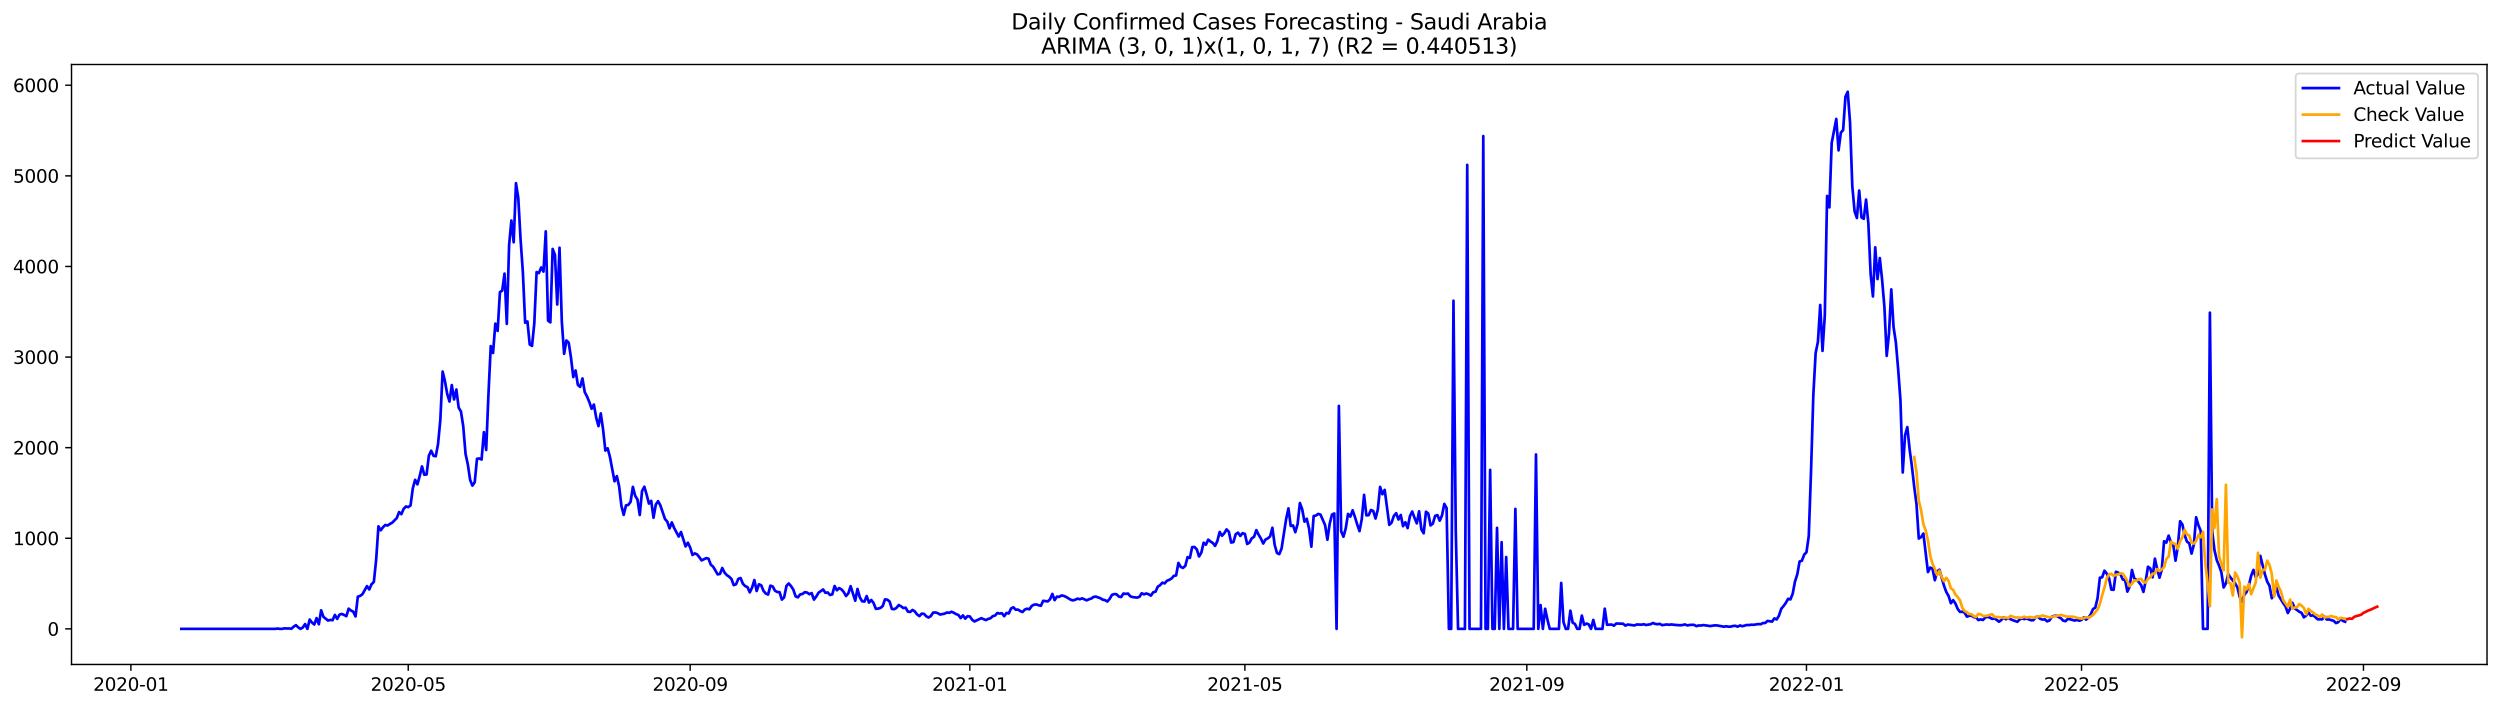 <?xml version="1.0" encoding="utf-8" standalone="no"?>
<!DOCTYPE svg PUBLIC "-//W3C//DTD SVG 1.1//EN"
  "http://www.w3.org/Graphics/SVG/1.1/DTD/svg11.dtd">
<svg xmlns:xlink="http://www.w3.org/1999/xlink" width="1386.05pt" height="392.274pt" viewBox="0 0 1386.05 392.274" xmlns="http://www.w3.org/2000/svg" version="1.1">
 <defs>
  <style type="text/css">*{stroke-linejoin: round; stroke-linecap: butt}</style>
 </defs>
 <g id="figure_1">
  <g id="patch_1">
   <path d="M 0 392.274 
L 1386.05 392.274 
L 1386.05 0 
L 0 0 
z
" style="fill: #ffffff"/>
  </g>
  <g id="axes_1">
   <g id="patch_2">
    <path d="M 39.65 368.396 
L 1378.85 368.396 
L 1378.85 35.755 
L 39.65 35.755 
z
" style="fill: #ffffff"/>
   </g>
   <g id="matplotlib.axis_1">
    <g id="xtick_1">
     <g id="line2d_1">
      <defs>
       <path id="m54221c64d5" d="M 0 0 
L 0 3.5 
" style="stroke: #000000; stroke-width: 0.8"/>
      </defs>
      <g>
       <use xlink:href="#m54221c64d5" x="72.564" y="368.396" style="stroke: #000000; stroke-width: 0.8"/>
      </g>
     </g>
     <g id="text_1">
      <!-- 2020-01 -->
      <g transform="translate(51.673 382.994)scale(0.1 -0.1)">
       <defs>
        <path id="DejaVuSans-32" d="M 1228 531 
L 3431 531 
L 3431 0 
L 469 0 
L 469 531 
Q 828 903 1448 1529 
Q 2069 2156 2228 2338 
Q 2531 2678 2651 2914 
Q 2772 3150 2772 3378 
Q 2772 3750 2511 3984 
Q 2250 4219 1831 4219 
Q 1534 4219 1204 4116 
Q 875 4013 500 3803 
L 500 4441 
Q 881 4594 1212 4672 
Q 1544 4750 1819 4750 
Q 2544 4750 2975 4387 
Q 3406 4025 3406 3419 
Q 3406 3131 3298 2873 
Q 3191 2616 2906 2266 
Q 2828 2175 2409 1742 
Q 1991 1309 1228 531 
z
" transform="scale(0.016)"/>
        <path id="DejaVuSans-30" d="M 2034 4250 
Q 1547 4250 1301 3770 
Q 1056 3291 1056 2328 
Q 1056 1369 1301 889 
Q 1547 409 2034 409 
Q 2525 409 2770 889 
Q 3016 1369 3016 2328 
Q 3016 3291 2770 3770 
Q 2525 4250 2034 4250 
z
M 2034 4750 
Q 2819 4750 3233 4129 
Q 3647 3509 3647 2328 
Q 3647 1150 3233 529 
Q 2819 -91 2034 -91 
Q 1250 -91 836 529 
Q 422 1150 422 2328 
Q 422 3509 836 4129 
Q 1250 4750 2034 4750 
z
" transform="scale(0.016)"/>
        <path id="DejaVuSans-2d" d="M 313 2009 
L 1997 2009 
L 1997 1497 
L 313 1497 
L 313 2009 
z
" transform="scale(0.016)"/>
        <path id="DejaVuSans-31" d="M 794 531 
L 1825 531 
L 1825 4091 
L 703 3866 
L 703 4441 
L 1819 4666 
L 2450 4666 
L 2450 531 
L 3481 531 
L 3481 0 
L 794 0 
L 794 531 
z
" transform="scale(0.016)"/>
       </defs>
       <use xlink:href="#DejaVuSans-32"/>
       <use xlink:href="#DejaVuSans-30" x="63.623"/>
       <use xlink:href="#DejaVuSans-32" x="127.246"/>
       <use xlink:href="#DejaVuSans-30" x="190.869"/>
       <use xlink:href="#DejaVuSans-2d" x="254.492"/>
       <use xlink:href="#DejaVuSans-30" x="290.576"/>
       <use xlink:href="#DejaVuSans-31" x="354.199"/>
      </g>
     </g>
    </g>
    <g id="xtick_2">
     <g id="line2d_2">
      <g>
       <use xlink:href="#m54221c64d5" x="226.335" y="368.396" style="stroke: #000000; stroke-width: 0.8"/>
      </g>
     </g>
     <g id="text_2">
      <!-- 2020-05 -->
      <g transform="translate(205.443 382.994)scale(0.1 -0.1)">
       <defs>
        <path id="DejaVuSans-35" d="M 691 4666 
L 3169 4666 
L 3169 4134 
L 1269 4134 
L 1269 2991 
Q 1406 3038 1543 3061 
Q 1681 3084 1819 3084 
Q 2600 3084 3056 2656 
Q 3513 2228 3513 1497 
Q 3513 744 3044 326 
Q 2575 -91 1722 -91 
Q 1428 -91 1123 -41 
Q 819 9 494 109 
L 494 744 
Q 775 591 1075 516 
Q 1375 441 1709 441 
Q 2250 441 2565 725 
Q 2881 1009 2881 1497 
Q 2881 1984 2565 2268 
Q 2250 2553 1709 2553 
Q 1456 2553 1204 2497 
Q 953 2441 691 2322 
L 691 4666 
z
" transform="scale(0.016)"/>
       </defs>
       <use xlink:href="#DejaVuSans-32"/>
       <use xlink:href="#DejaVuSans-30" x="63.623"/>
       <use xlink:href="#DejaVuSans-32" x="127.246"/>
       <use xlink:href="#DejaVuSans-30" x="190.869"/>
       <use xlink:href="#DejaVuSans-2d" x="254.492"/>
       <use xlink:href="#DejaVuSans-30" x="290.576"/>
       <use xlink:href="#DejaVuSans-35" x="354.199"/>
      </g>
     </g>
    </g>
    <g id="xtick_3">
     <g id="line2d_3">
      <g>
       <use xlink:href="#m54221c64d5" x="382.647" y="368.396" style="stroke: #000000; stroke-width: 0.8"/>
      </g>
     </g>
     <g id="text_3">
      <!-- 2020-09 -->
      <g transform="translate(361.755 382.994)scale(0.1 -0.1)">
       <defs>
        <path id="DejaVuSans-39" d="M 703 97 
L 703 672 
Q 941 559 1184 500 
Q 1428 441 1663 441 
Q 2288 441 2617 861 
Q 2947 1281 2994 2138 
Q 2813 1869 2534 1725 
Q 2256 1581 1919 1581 
Q 1219 1581 811 2004 
Q 403 2428 403 3163 
Q 403 3881 828 4315 
Q 1253 4750 1959 4750 
Q 2769 4750 3195 4129 
Q 3622 3509 3622 2328 
Q 3622 1225 3098 567 
Q 2575 -91 1691 -91 
Q 1453 -91 1209 -44 
Q 966 3 703 97 
z
M 1959 2075 
Q 2384 2075 2632 2365 
Q 2881 2656 2881 3163 
Q 2881 3666 2632 3958 
Q 2384 4250 1959 4250 
Q 1534 4250 1286 3958 
Q 1038 3666 1038 3163 
Q 1038 2656 1286 2365 
Q 1534 2075 1959 2075 
z
" transform="scale(0.016)"/>
       </defs>
       <use xlink:href="#DejaVuSans-32"/>
       <use xlink:href="#DejaVuSans-30" x="63.623"/>
       <use xlink:href="#DejaVuSans-32" x="127.246"/>
       <use xlink:href="#DejaVuSans-30" x="190.869"/>
       <use xlink:href="#DejaVuSans-2d" x="254.492"/>
       <use xlink:href="#DejaVuSans-30" x="290.576"/>
       <use xlink:href="#DejaVuSans-39" x="354.199"/>
      </g>
     </g>
    </g>
    <g id="xtick_4">
     <g id="line2d_4">
      <g>
       <use xlink:href="#m54221c64d5" x="537.688" y="368.396" style="stroke: #000000; stroke-width: 0.8"/>
      </g>
     </g>
     <g id="text_4">
      <!-- 2021-01 -->
      <g transform="translate(516.797 382.994)scale(0.1 -0.1)">
       <use xlink:href="#DejaVuSans-32"/>
       <use xlink:href="#DejaVuSans-30" x="63.623"/>
       <use xlink:href="#DejaVuSans-32" x="127.246"/>
       <use xlink:href="#DejaVuSans-31" x="190.869"/>
       <use xlink:href="#DejaVuSans-2d" x="254.492"/>
       <use xlink:href="#DejaVuSans-30" x="290.576"/>
       <use xlink:href="#DejaVuSans-31" x="354.199"/>
      </g>
     </g>
    </g>
    <g id="xtick_5">
     <g id="line2d_5">
      <g>
       <use xlink:href="#m54221c64d5" x="690.188" y="368.396" style="stroke: #000000; stroke-width: 0.8"/>
      </g>
     </g>
     <g id="text_5">
      <!-- 2021-05 -->
      <g transform="translate(669.296 382.994)scale(0.1 -0.1)">
       <use xlink:href="#DejaVuSans-32"/>
       <use xlink:href="#DejaVuSans-30" x="63.623"/>
       <use xlink:href="#DejaVuSans-32" x="127.246"/>
       <use xlink:href="#DejaVuSans-31" x="190.869"/>
       <use xlink:href="#DejaVuSans-2d" x="254.492"/>
       <use xlink:href="#DejaVuSans-30" x="290.576"/>
       <use xlink:href="#DejaVuSans-35" x="354.199"/>
      </g>
     </g>
    </g>
    <g id="xtick_6">
     <g id="line2d_6">
      <g>
       <use xlink:href="#m54221c64d5" x="846.5" y="368.396" style="stroke: #000000; stroke-width: 0.8"/>
      </g>
     </g>
     <g id="text_6">
      <!-- 2021-09 -->
      <g transform="translate(825.608 382.994)scale(0.1 -0.1)">
       <use xlink:href="#DejaVuSans-32"/>
       <use xlink:href="#DejaVuSans-30" x="63.623"/>
       <use xlink:href="#DejaVuSans-32" x="127.246"/>
       <use xlink:href="#DejaVuSans-31" x="190.869"/>
       <use xlink:href="#DejaVuSans-2d" x="254.492"/>
       <use xlink:href="#DejaVuSans-30" x="290.576"/>
       <use xlink:href="#DejaVuSans-39" x="354.199"/>
      </g>
     </g>
    </g>
    <g id="xtick_7">
     <g id="line2d_7">
      <g>
       <use xlink:href="#m54221c64d5" x="1001.541" y="368.396" style="stroke: #000000; stroke-width: 0.8"/>
      </g>
     </g>
     <g id="text_7">
      <!-- 2022-01 -->
      <g transform="translate(980.649 382.994)scale(0.1 -0.1)">
       <use xlink:href="#DejaVuSans-32"/>
       <use xlink:href="#DejaVuSans-30" x="63.623"/>
       <use xlink:href="#DejaVuSans-32" x="127.246"/>
       <use xlink:href="#DejaVuSans-32" x="190.869"/>
       <use xlink:href="#DejaVuSans-2d" x="254.492"/>
       <use xlink:href="#DejaVuSans-30" x="290.576"/>
       <use xlink:href="#DejaVuSans-31" x="354.199"/>
      </g>
     </g>
    </g>
    <g id="xtick_8">
     <g id="line2d_8">
      <g>
       <use xlink:href="#m54221c64d5" x="1154.04" y="368.396" style="stroke: #000000; stroke-width: 0.8"/>
      </g>
     </g>
     <g id="text_8">
      <!-- 2022-05 -->
      <g transform="translate(1133.149 382.994)scale(0.1 -0.1)">
       <use xlink:href="#DejaVuSans-32"/>
       <use xlink:href="#DejaVuSans-30" x="63.623"/>
       <use xlink:href="#DejaVuSans-32" x="127.246"/>
       <use xlink:href="#DejaVuSans-32" x="190.869"/>
       <use xlink:href="#DejaVuSans-2d" x="254.492"/>
       <use xlink:href="#DejaVuSans-30" x="290.576"/>
       <use xlink:href="#DejaVuSans-35" x="354.199"/>
      </g>
     </g>
    </g>
    <g id="xtick_9">
     <g id="line2d_9">
      <g>
       <use xlink:href="#m54221c64d5" x="1310.352" y="368.396" style="stroke: #000000; stroke-width: 0.8"/>
      </g>
     </g>
     <g id="text_9">
      <!-- 2022-09 -->
      <g transform="translate(1289.461 382.994)scale(0.1 -0.1)">
       <use xlink:href="#DejaVuSans-32"/>
       <use xlink:href="#DejaVuSans-30" x="63.623"/>
       <use xlink:href="#DejaVuSans-32" x="127.246"/>
       <use xlink:href="#DejaVuSans-32" x="190.869"/>
       <use xlink:href="#DejaVuSans-2d" x="254.492"/>
       <use xlink:href="#DejaVuSans-30" x="290.576"/>
       <use xlink:href="#DejaVuSans-39" x="354.199"/>
      </g>
     </g>
    </g>
   </g>
   <g id="matplotlib.axis_2">
    <g id="ytick_1">
     <g id="line2d_10">
      <defs>
       <path id="ma82cd1d031" d="M 0 0 
L -3.5 0 
" style="stroke: #000000; stroke-width: 0.8"/>
      </defs>
      <g>
       <use xlink:href="#ma82cd1d031" x="39.65" y="348.664" style="stroke: #000000; stroke-width: 0.8"/>
      </g>
     </g>
     <g id="text_10">
      <!-- 0 -->
      <g transform="translate(26.288 352.463)scale(0.1 -0.1)">
       <use xlink:href="#DejaVuSans-30"/>
      </g>
     </g>
    </g>
    <g id="ytick_2">
     <g id="line2d_11">
      <g>
       <use xlink:href="#ma82cd1d031" x="39.65" y="298.43" style="stroke: #000000; stroke-width: 0.8"/>
      </g>
     </g>
     <g id="text_11">
      <!-- 1000 -->
      <g transform="translate(7.2 302.229)scale(0.1 -0.1)">
       <use xlink:href="#DejaVuSans-31"/>
       <use xlink:href="#DejaVuSans-30" x="63.623"/>
       <use xlink:href="#DejaVuSans-30" x="127.246"/>
       <use xlink:href="#DejaVuSans-30" x="190.869"/>
      </g>
     </g>
    </g>
    <g id="ytick_3">
     <g id="line2d_12">
      <g>
       <use xlink:href="#ma82cd1d031" x="39.65" y="248.196" style="stroke: #000000; stroke-width: 0.8"/>
      </g>
     </g>
     <g id="text_12">
      <!-- 2000 -->
      <g transform="translate(7.2 251.995)scale(0.1 -0.1)">
       <use xlink:href="#DejaVuSans-32"/>
       <use xlink:href="#DejaVuSans-30" x="63.623"/>
       <use xlink:href="#DejaVuSans-30" x="127.246"/>
       <use xlink:href="#DejaVuSans-30" x="190.869"/>
      </g>
     </g>
    </g>
    <g id="ytick_4">
     <g id="line2d_13">
      <g>
       <use xlink:href="#ma82cd1d031" x="39.65" y="197.961" style="stroke: #000000; stroke-width: 0.8"/>
      </g>
     </g>
     <g id="text_13">
      <!-- 3000 -->
      <g transform="translate(7.2 201.761)scale(0.1 -0.1)">
       <defs>
        <path id="DejaVuSans-33" d="M 2597 2516 
Q 3050 2419 3304 2112 
Q 3559 1806 3559 1356 
Q 3559 666 3084 287 
Q 2609 -91 1734 -91 
Q 1441 -91 1130 -33 
Q 819 25 488 141 
L 488 750 
Q 750 597 1062 519 
Q 1375 441 1716 441 
Q 2309 441 2620 675 
Q 2931 909 2931 1356 
Q 2931 1769 2642 2001 
Q 2353 2234 1838 2234 
L 1294 2234 
L 1294 2753 
L 1863 2753 
Q 2328 2753 2575 2939 
Q 2822 3125 2822 3475 
Q 2822 3834 2567 4026 
Q 2313 4219 1838 4219 
Q 1578 4219 1281 4162 
Q 984 4106 628 3988 
L 628 4550 
Q 988 4650 1302 4700 
Q 1616 4750 1894 4750 
Q 2613 4750 3031 4423 
Q 3450 4097 3450 3541 
Q 3450 3153 3228 2886 
Q 3006 2619 2597 2516 
z
" transform="scale(0.016)"/>
       </defs>
       <use xlink:href="#DejaVuSans-33"/>
       <use xlink:href="#DejaVuSans-30" x="63.623"/>
       <use xlink:href="#DejaVuSans-30" x="127.246"/>
       <use xlink:href="#DejaVuSans-30" x="190.869"/>
      </g>
     </g>
    </g>
    <g id="ytick_5">
     <g id="line2d_14">
      <g>
       <use xlink:href="#ma82cd1d031" x="39.65" y="147.727" style="stroke: #000000; stroke-width: 0.8"/>
      </g>
     </g>
     <g id="text_14">
      <!-- 4000 -->
      <g transform="translate(7.2 151.526)scale(0.1 -0.1)">
       <defs>
        <path id="DejaVuSans-34" d="M 2419 4116 
L 825 1625 
L 2419 1625 
L 2419 4116 
z
M 2253 4666 
L 3047 4666 
L 3047 1625 
L 3713 1625 
L 3713 1100 
L 3047 1100 
L 3047 0 
L 2419 0 
L 2419 1100 
L 313 1100 
L 313 1709 
L 2253 4666 
z
" transform="scale(0.016)"/>
       </defs>
       <use xlink:href="#DejaVuSans-34"/>
       <use xlink:href="#DejaVuSans-30" x="63.623"/>
       <use xlink:href="#DejaVuSans-30" x="127.246"/>
       <use xlink:href="#DejaVuSans-30" x="190.869"/>
      </g>
     </g>
    </g>
    <g id="ytick_6">
     <g id="line2d_15">
      <g>
       <use xlink:href="#ma82cd1d031" x="39.65" y="97.493" style="stroke: #000000; stroke-width: 0.8"/>
      </g>
     </g>
     <g id="text_15">
      <!-- 5000 -->
      <g transform="translate(7.2 101.292)scale(0.1 -0.1)">
       <use xlink:href="#DejaVuSans-35"/>
       <use xlink:href="#DejaVuSans-30" x="63.623"/>
       <use xlink:href="#DejaVuSans-30" x="127.246"/>
       <use xlink:href="#DejaVuSans-30" x="190.869"/>
      </g>
     </g>
    </g>
    <g id="ytick_7">
     <g id="line2d_16">
      <g>
       <use xlink:href="#ma82cd1d031" x="39.65" y="47.259" style="stroke: #000000; stroke-width: 0.8"/>
      </g>
     </g>
     <g id="text_16">
      <!-- 6000 -->
      <g transform="translate(7.2 51.058)scale(0.1 -0.1)">
       <defs>
        <path id="DejaVuSans-36" d="M 2113 2584 
Q 1688 2584 1439 2293 
Q 1191 2003 1191 1497 
Q 1191 994 1439 701 
Q 1688 409 2113 409 
Q 2538 409 2786 701 
Q 3034 994 3034 1497 
Q 3034 2003 2786 2293 
Q 2538 2584 2113 2584 
z
M 3366 4563 
L 3366 3988 
Q 3128 4100 2886 4159 
Q 2644 4219 2406 4219 
Q 1781 4219 1451 3797 
Q 1122 3375 1075 2522 
Q 1259 2794 1537 2939 
Q 1816 3084 2150 3084 
Q 2853 3084 3261 2657 
Q 3669 2231 3669 1497 
Q 3669 778 3244 343 
Q 2819 -91 2113 -91 
Q 1303 -91 875 529 
Q 447 1150 447 2328 
Q 447 3434 972 4092 
Q 1497 4750 2381 4750 
Q 2619 4750 2861 4703 
Q 3103 4656 3366 4563 
z
" transform="scale(0.016)"/>
       </defs>
       <use xlink:href="#DejaVuSans-36"/>
       <use xlink:href="#DejaVuSans-30" x="63.623"/>
       <use xlink:href="#DejaVuSans-30" x="127.246"/>
       <use xlink:href="#DejaVuSans-30" x="190.869"/>
      </g>
     </g>
    </g>
   </g>
   <g id="line2d_17">
    <path d="M 100.523 348.664 
L 152.627 348.664 
L 153.898 348.463 
L 155.168 348.664 
L 156.439 348.664 
L 157.71 348.363 
L 158.981 348.463 
L 160.252 348.413 
L 161.523 348.614 
L 162.793 347.459 
L 164.064 346.605 
L 165.335 347.81 
L 166.606 348.664 
L 167.877 347.911 
L 169.148 346.002 
L 170.418 348.664 
L 171.689 343.49 
L 172.96 345.148 
L 174.231 346.253 
L 175.502 342.686 
L 176.772 346.102 
L 178.043 338.366 
L 179.314 341.983 
L 181.856 344.043 
L 183.127 343.691 
L 184.397 343.842 
L 185.668 340.928 
L 186.939 343.138 
L 188.21 340.777 
L 189.481 340.376 
L 190.752 340.928 
L 192.022 341.631 
L 193.293 337.462 
L 194.564 338.467 
L 195.835 339.12 
L 197.106 341.782 
L 198.377 330.831 
L 199.647 330.379 
L 200.918 329.475 
L 203.46 324.954 
L 204.731 326.812 
L 206.002 323.899 
L 207.272 322.643 
L 208.543 310.386 
L 209.814 291.799 
L 211.085 294.009 
L 212.356 292.301 
L 213.627 291.046 
L 214.897 291.347 
L 216.168 290.493 
L 217.439 289.79 
L 219.981 287.228 
L 221.252 283.912 
L 222.522 285.068 
L 223.793 282.104 
L 225.064 280.798 
L 226.335 281.149 
L 227.606 280.245 
L 228.876 270.701 
L 230.147 266.029 
L 231.418 268.541 
L 232.689 263.919 
L 233.96 258.594 
L 235.231 263.216 
L 236.501 263.065 
L 237.772 252.616 
L 239.043 249.904 
L 240.314 252.667 
L 241.585 252.968 
L 242.856 246.237 
L 244.126 232.774 
L 245.397 205.999 
L 246.668 211.223 
L 247.939 218.407 
L 249.21 222.626 
L 250.481 213.484 
L 251.751 221.471 
L 253.022 215.945 
L 254.293 225.992 
L 255.564 228.152 
L 256.835 236.391 
L 258.106 251.662 
L 259.376 257.489 
L 260.647 266.079 
L 261.918 269.244 
L 263.189 267.385 
L 264.46 254.375 
L 265.731 254.174 
L 267.001 254.776 
L 268.272 239.606 
L 269.543 249.452 
L 270.814 218.507 
L 272.085 191.883 
L 273.356 195.701 
L 274.626 179.425 
L 275.897 183.494 
L 277.168 161.943 
L 278.439 161.14 
L 279.71 151.696 
L 280.98 179.576 
L 282.251 136.023 
L 283.522 122.258 
L 284.793 134.315 
L 286.064 101.562 
L 287.335 109.7 
L 288.605 132.607 
L 289.876 150.691 
L 291.147 178.923 
L 292.418 178.219 
L 293.689 190.979 
L 294.96 191.783 
L 296.23 179.274 
L 297.501 150.842 
L 298.772 151.394 
L 300.043 148.28 
L 301.314 150.591 
L 302.585 128.287 
L 303.855 177.767 
L 305.126 178.722 
L 306.397 138.032 
L 307.668 141.297 
L 308.939 168.826 
L 310.21 137.329 
L 311.48 178.27 
L 312.751 196.153 
L 314.022 188.769 
L 315.293 189.974 
L 316.564 198.263 
L 317.835 209.063 
L 319.105 205.396 
L 320.376 213.434 
L 321.647 214.489 
L 322.918 209.817 
L 324.189 217.402 
L 325.46 219.813 
L 326.73 222.878 
L 328.001 226.645 
L 329.272 224.284 
L 330.543 231.568 
L 331.814 236.24 
L 333.085 229.207 
L 334.355 238.099 
L 335.626 249.803 
L 336.897 248.547 
L 338.168 253.37 
L 340.709 266.833 
L 341.98 263.969 
L 343.251 269.646 
L 344.522 280.496 
L 345.793 285.47 
L 347.064 280.195 
L 348.334 279.944 
L 349.605 278.236 
L 350.876 269.947 
L 352.147 274.87 
L 353.418 276.93 
L 354.689 285.52 
L 355.959 272.258 
L 357.23 269.847 
L 358.501 274.217 
L 359.772 279.19 
L 361.043 277.683 
L 362.314 287.027 
L 363.584 279.743 
L 364.855 277.884 
L 366.126 280.195 
L 368.668 287.73 
L 369.939 289.187 
L 371.209 292.954 
L 372.48 289.639 
L 373.751 292.703 
L 376.293 297.476 
L 377.564 294.964 
L 380.105 302.951 
L 381.376 300.891 
L 382.647 303.554 
L 383.918 307.673 
L 385.189 306.819 
L 386.459 307.372 
L 387.73 308.929 
L 389.001 310.687 
L 391.543 309.431 
L 392.813 309.733 
L 394.084 313.098 
L 395.355 314.153 
L 397.897 318.473 
L 399.168 318.172 
L 400.438 314.907 
L 401.709 317.469 
L 402.98 318.875 
L 404.251 319.729 
L 405.522 320.985 
L 406.793 324.401 
L 408.063 323.949 
L 409.334 320.935 
L 410.605 320.483 
L 411.876 323.648 
L 413.147 324.954 
L 414.418 325.506 
L 415.688 328.42 
L 416.959 325.808 
L 418.23 321.588 
L 419.501 327.666 
L 420.772 323.949 
L 422.043 324.502 
L 423.313 327.616 
L 424.584 329.073 
L 425.855 329.625 
L 427.126 324.702 
L 428.397 325.155 
L 429.668 327.516 
L 430.938 328.219 
L 432.209 328.319 
L 433.48 332.439 
L 434.751 331.183 
L 436.022 324.853 
L 437.293 323.497 
L 438.563 324.954 
L 439.834 326.913 
L 441.105 330.63 
L 442.376 331.183 
L 443.647 329.525 
L 444.917 329.324 
L 446.188 328.319 
L 447.459 328.52 
L 448.73 329.425 
L 450.001 328.822 
L 451.272 332.439 
L 452.542 330.731 
L 453.813 328.621 
L 456.355 326.812 
L 457.626 328.671 
L 458.897 328.47 
L 460.167 329.877 
L 461.438 329.525 
L 462.709 324.903 
L 463.98 327.264 
L 465.251 326.059 
L 466.522 326.762 
L 467.792 328.219 
L 469.063 330.429 
L 470.334 328.972 
L 471.605 325.004 
L 474.147 333.041 
L 475.417 326.511 
L 476.688 331.132 
L 477.959 333.343 
L 479.23 333.544 
L 480.501 330.479 
L 481.772 334.096 
L 483.042 332.64 
L 484.313 334.297 
L 485.584 337.562 
L 486.855 337.412 
L 488.126 337.06 
L 489.397 336.005 
L 490.667 332.288 
L 491.938 332.489 
L 493.209 333.493 
L 494.48 337.613 
L 495.751 337.763 
L 497.021 337.01 
L 498.292 335.453 
L 499.563 336.156 
L 500.834 337.11 
L 502.105 336.909 
L 503.376 339.12 
L 504.646 339.27 
L 505.917 338.165 
L 507.188 338.969 
L 508.459 340.677 
L 509.73 341.581 
L 511.001 340.225 
L 512.271 340.325 
L 513.542 341.682 
L 514.813 342.385 
L 516.084 341.531 
L 517.355 339.622 
L 518.626 339.572 
L 519.896 339.923 
L 521.167 340.727 
L 523.709 340.225 
L 524.98 339.572 
L 526.251 339.773 
L 527.521 339.17 
L 528.792 339.723 
L 530.063 340.476 
L 531.334 340.928 
L 532.605 342.686 
L 533.876 341.179 
L 535.146 342.988 
L 536.417 341.631 
L 537.688 341.782 
L 538.959 343.591 
L 540.23 344.545 
L 544.042 342.737 
L 546.584 343.792 
L 547.855 343.138 
L 549.125 342.787 
L 550.396 341.631 
L 551.667 341.28 
L 552.938 339.873 
L 554.209 340.175 
L 555.48 339.974 
L 556.75 341.631 
L 558.021 339.823 
L 559.292 340.124 
L 560.563 337.311 
L 561.834 336.708 
L 563.105 338.015 
L 564.375 337.964 
L 565.646 338.768 
L 566.917 339.321 
L 568.188 337.964 
L 569.459 337.462 
L 570.73 337.814 
L 572 335.955 
L 573.271 335.252 
L 574.542 335.101 
L 575.813 335.553 
L 577.084 335.855 
L 578.355 333.092 
L 580.896 333.443 
L 582.167 332.238 
L 583.438 329.274 
L 584.709 332.74 
L 585.98 330.781 
L 587.25 330.932 
L 588.521 330.128 
L 589.792 330.379 
L 591.063 330.932 
L 593.605 332.489 
L 594.875 332.891 
L 596.146 332.489 
L 597.417 331.886 
L 598.688 332.238 
L 599.959 331.735 
L 602.5 332.84 
L 603.771 332.238 
L 605.042 331.836 
L 606.313 330.932 
L 607.584 330.781 
L 610.125 331.685 
L 611.396 332.489 
L 612.667 332.74 
L 613.938 333.493 
L 615.209 332.037 
L 616.479 329.826 
L 617.75 329.374 
L 619.021 329.475 
L 620.292 330.731 
L 621.563 331.032 
L 622.834 329.073 
L 624.104 329.274 
L 625.375 329.073 
L 626.646 330.58 
L 627.917 331.032 
L 630.459 331.333 
L 631.729 330.881 
L 633 328.922 
L 634.271 329.525 
L 635.542 329.023 
L 636.813 329.475 
L 638.084 330.228 
L 639.354 328.37 
L 640.625 328.068 
L 641.896 325.255 
L 643.167 324.451 
L 644.438 323.045 
L 645.709 323.447 
L 646.979 321.99 
L 648.25 321.488 
L 649.521 320.734 
L 650.792 319.277 
L 652.063 319.026 
L 653.334 312.094 
L 654.604 314.304 
L 655.875 314.857 
L 657.146 313.751 
L 658.417 308.879 
L 659.688 309.331 
L 660.958 303.353 
L 662.229 303.252 
L 663.5 304.559 
L 664.771 308.527 
L 666.042 306.367 
L 667.313 300.891 
L 668.583 301.997 
L 669.854 299.183 
L 671.125 300.238 
L 672.396 301.042 
L 673.667 302.65 
L 674.938 299.937 
L 676.208 294.914 
L 677.479 297.023 
L 678.75 295.667 
L 680.021 293.507 
L 681.292 294.813 
L 682.563 300.791 
L 683.833 300.54 
L 685.104 296.169 
L 686.375 295.315 
L 687.646 297.124 
L 688.917 295.617 
L 690.188 296.019 
L 691.458 301.595 
L 692.729 300.791 
L 694 298.48 
L 695.271 297.626 
L 696.542 293.909 
L 697.813 296.471 
L 699.083 298.581 
L 700.354 301.344 
L 701.625 299.133 
L 702.896 298.48 
L 704.167 297.425 
L 705.438 292.603 
L 706.708 302.097 
L 707.979 306.618 
L 709.25 307.221 
L 710.521 304.157 
L 713.062 287.78 
L 714.333 281.853 
L 715.604 291.598 
L 716.875 291.297 
L 718.146 295.064 
L 719.417 290.543 
L 720.687 278.889 
L 721.958 282.355 
L 723.229 289.237 
L 724.5 287.63 
L 725.771 293.105 
L 727.042 303.102 
L 728.312 286.123 
L 729.583 285.821 
L 730.854 284.917 
L 732.125 285.319 
L 734.667 291.196 
L 735.937 299.234 
L 737.208 290.342 
L 738.479 285.319 
L 739.75 284.666 
L 741.021 348.664 
L 742.292 225.038 
L 743.562 294.562 
L 744.833 297.576 
L 746.104 292.954 
L 747.375 284.917 
L 748.646 286.424 
L 749.917 282.908 
L 751.187 286.575 
L 752.458 290.744 
L 753.729 294.461 
L 755 287.78 
L 756.271 274.368 
L 757.542 285.721 
L 758.812 285.62 
L 760.083 282.757 
L 761.354 283.309 
L 762.625 287.479 
L 763.896 282.455 
L 765.166 269.947 
L 766.437 274.016 
L 767.708 271.605 
L 770.25 290.995 
L 771.521 289.739 
L 772.791 286.022 
L 774.062 284.515 
L 775.333 288.031 
L 776.604 285.52 
L 777.875 291.749 
L 779.146 289.539 
L 780.416 292.804 
L 781.687 286.173 
L 782.958 283.611 
L 784.229 287.077 
L 785.5 290.141 
L 786.771 283.46 
L 788.041 293.507 
L 789.312 295.667 
L 790.583 283.711 
L 791.854 284.716 
L 793.125 291.297 
L 794.396 290.292 
L 795.666 286.022 
L 796.937 285.57 
L 798.208 288.685 
L 799.479 285.771 
L 800.75 279.391 
L 802.021 281.652 
L 803.291 348.664 
L 804.562 348.664 
L 805.833 166.716 
L 807.104 294.21 
L 808.375 348.664 
L 812.187 348.664 
L 813.458 91.415 
L 814.729 348.664 
L 821.083 348.664 
L 822.354 75.44 
L 823.625 348.664 
L 824.895 348.664 
L 826.166 260.503 
L 827.437 348.664 
L 828.708 348.664 
L 829.979 292.653 
L 831.25 348.664 
L 832.52 300.59 
L 833.791 348.664 
L 835.062 308.828 
L 836.333 348.664 
L 838.875 348.664 
L 840.145 282.154 
L 841.416 348.664 
L 850.312 348.664 
L 851.583 251.963 
L 852.854 348.664 
L 854.125 335.503 
L 855.395 348.664 
L 856.666 337.512 
L 857.937 343.54 
L 859.208 348.664 
L 864.291 348.664 
L 865.562 323.195 
L 866.833 344.897 
L 868.104 348.664 
L 869.375 348.664 
L 870.645 338.567 
L 871.916 345.198 
L 873.187 345.952 
L 874.458 348.664 
L 875.729 348.664 
L 876.999 341.28 
L 878.27 346.454 
L 879.541 345.7 
L 880.812 346.153 
L 882.083 348.664 
L 883.354 343.691 
L 884.624 348.664 
L 888.437 348.664 
L 889.708 337.462 
L 890.979 346.404 
L 893.52 346.253 
L 894.791 346.906 
L 896.062 345.7 
L 899.874 345.801 
L 901.145 346.856 
L 902.416 346.253 
L 906.229 346.755 
L 907.499 346.203 
L 910.041 346.353 
L 911.312 346.102 
L 912.583 346.504 
L 915.124 346.102 
L 916.395 345.399 
L 917.666 345.901 
L 918.937 346.102 
L 920.208 345.851 
L 921.479 346.605 
L 924.02 346.203 
L 925.291 346.404 
L 926.562 346.203 
L 929.103 346.504 
L 931.645 346.655 
L 932.916 346.504 
L 934.187 346.203 
L 935.458 346.755 
L 936.728 346.504 
L 937.999 346.404 
L 939.27 346.454 
L 940.541 347.157 
L 941.812 346.755 
L 943.083 346.806 
L 944.353 346.554 
L 948.166 347.107 
L 950.708 346.705 
L 951.978 346.755 
L 955.791 347.459 
L 957.062 347.207 
L 958.333 347.459 
L 959.603 347.408 
L 960.874 347.057 
L 962.145 346.956 
L 963.416 347.459 
L 964.687 346.755 
L 965.958 347.207 
L 968.499 346.504 
L 969.77 346.554 
L 971.041 346.353 
L 972.312 346.404 
L 974.853 346.002 
L 976.124 346.102 
L 977.395 345.449 
L 978.666 345.399 
L 979.937 344.244 
L 982.478 344.646 
L 983.749 342.837 
L 985.02 343.44 
L 986.291 341.33 
L 987.562 337.512 
L 988.832 336.005 
L 990.103 334.247 
L 991.374 331.986 
L 992.645 332.338 
L 993.916 329.123 
L 995.187 322.341 
L 996.457 318.423 
L 997.728 311.29 
L 998.999 310.888 
L 1000.27 307.522 
L 1001.541 306.166 
L 1002.812 297.224 
L 1004.082 260.955 
L 1005.353 218.809 
L 1006.624 195.701 
L 1007.895 189.522 
L 1009.166 169.077 
L 1010.437 194.546 
L 1011.707 174.854 
L 1012.978 108.645 
L 1014.249 114.974 
L 1015.52 79.308 
L 1018.062 65.946 
L 1019.332 83.377 
L 1020.603 73.531 
L 1021.874 72.125 
L 1023.145 53.638 
L 1024.416 50.876 
L 1025.687 67.804 
L 1026.957 103.32 
L 1028.228 117.185 
L 1029.499 120.852 
L 1030.77 105.631 
L 1032.041 120.55 
L 1033.311 121.304 
L 1034.582 110.654 
L 1035.853 123.916 
L 1037.124 152.098 
L 1038.395 164.355 
L 1039.666 137.128 
L 1040.936 154.71 
L 1042.207 143.106 
L 1043.478 155.162 
L 1044.749 170.081 
L 1046.02 197.308 
L 1047.291 184.901 
L 1048.561 160.436 
L 1049.832 181.384 
L 1051.103 189.823 
L 1052.374 204.693 
L 1053.645 221.923 
L 1054.916 261.96 
L 1056.186 241.364 
L 1057.457 236.793 
L 1058.728 249.1 
L 1059.999 258.594 
L 1061.27 269.847 
L 1062.541 279.542 
L 1063.811 298.581 
L 1065.082 297.777 
L 1066.353 295.818 
L 1068.895 317.167 
L 1070.166 314.656 
L 1071.436 315.309 
L 1072.707 321.688 
L 1073.978 316.916 
L 1075.249 315.861 
L 1077.791 324.753 
L 1079.061 328.219 
L 1080.332 330.429 
L 1081.603 334.448 
L 1082.874 332.74 
L 1084.145 334.649 
L 1085.415 337.663 
L 1086.686 339.27 
L 1087.957 339.12 
L 1089.228 339.723 
L 1090.499 341.883 
L 1091.77 341.38 
L 1093.04 341.33 
L 1094.311 342.184 
L 1095.582 342.284 
L 1096.853 343.792 
L 1098.124 343.39 
L 1099.395 343.741 
L 1100.665 342.335 
L 1101.936 341.983 
L 1103.207 342.385 
L 1104.478 343.138 
L 1105.749 342.887 
L 1107.02 343.691 
L 1108.29 344.696 
L 1109.561 343.741 
L 1110.832 342.284 
L 1112.103 343.339 
L 1113.374 342.737 
L 1115.915 343.842 
L 1118.457 344.746 
L 1119.728 343.44 
L 1120.999 342.837 
L 1122.27 343.239 
L 1123.54 342.938 
L 1126.082 343.892 
L 1127.353 343.842 
L 1128.624 342.134 
L 1129.895 341.883 
L 1131.165 343.138 
L 1132.436 343.49 
L 1133.707 343.39 
L 1134.978 344.495 
L 1136.249 343.992 
L 1137.52 341.983 
L 1138.79 341.481 
L 1140.061 341.33 
L 1141.332 342.134 
L 1142.603 342.787 
L 1143.874 344.093 
L 1145.144 344.394 
L 1146.415 343.189 
L 1147.686 343.339 
L 1150.228 344.043 
L 1151.499 343.691 
L 1152.769 344.143 
L 1154.04 343.691 
L 1155.311 342.234 
L 1156.582 343.54 
L 1157.853 342.435 
L 1159.124 340.677 
L 1160.394 337.663 
L 1161.665 336.909 
L 1162.936 331.635 
L 1164.207 320.282 
L 1165.478 320.081 
L 1166.749 316.414 
L 1168.019 317.971 
L 1169.29 320.583 
L 1170.561 326.863 
L 1171.832 327.013 
L 1173.103 317.017 
L 1174.374 317.469 
L 1175.644 318.423 
L 1176.915 321.287 
L 1178.186 321.538 
L 1179.457 328.018 
L 1180.728 325.205 
L 1181.999 316.012 
L 1183.269 320.684 
L 1184.54 321.538 
L 1185.811 322.743 
L 1187.082 324.401 
L 1188.353 328.169 
L 1189.624 322.04 
L 1190.894 314.204 
L 1192.165 315.158 
L 1193.436 320.081 
L 1194.707 309.733 
L 1195.978 315.409 
L 1197.248 320.282 
L 1198.519 315.912 
L 1199.79 300.088 
L 1201.061 300.841 
L 1202.332 296.973 
L 1203.603 300.691 
L 1204.873 301.846 
L 1206.144 310.838 
L 1207.415 303.202 
L 1208.686 288.986 
L 1209.957 290.794 
L 1211.228 296.772 
L 1212.498 300.289 
L 1213.769 301.193 
L 1215.04 306.92 
L 1216.311 301.946 
L 1217.582 286.776 
L 1218.853 291.246 
L 1220.123 294.311 
L 1221.394 348.664 
L 1223.936 348.664 
L 1225.207 173.347 
L 1226.478 294.612 
L 1227.748 305.011 
L 1229.019 310.536 
L 1230.29 313.601 
L 1231.561 317.268 
L 1232.832 325.707 
L 1234.103 323.396 
L 1235.373 318.373 
L 1236.644 320.232 
L 1239.186 323.396 
L 1240.457 325.657 
L 1241.728 330.932 
L 1242.998 333.644 
L 1244.269 329.826 
L 1245.54 328.219 
L 1246.811 324.552 
L 1248.082 319.227 
L 1249.352 315.962 
L 1250.623 319.93 
L 1251.894 318.222 
L 1253.165 308.175 
L 1255.707 318.423 
L 1256.977 322.442 
L 1258.248 324.753 
L 1259.519 331.685 
L 1260.79 329.776 
L 1262.061 325.456 
L 1263.332 330.279 
L 1265.873 334.398 
L 1267.144 336.206 
L 1268.415 339.873 
L 1269.686 337.462 
L 1270.957 334.197 
L 1272.227 337.261 
L 1274.769 339.17 
L 1276.04 339.773 
L 1277.311 342.284 
L 1278.582 341.28 
L 1279.852 339.471 
L 1281.123 341.38 
L 1282.394 341.129 
L 1283.665 342.134 
L 1284.936 343.339 
L 1287.477 343.39 
L 1288.748 341.883 
L 1290.019 343.49 
L 1291.29 343.44 
L 1293.832 344.193 
L 1295.102 345.449 
L 1296.373 344.947 
L 1297.644 343.038 
L 1298.915 344.244 
L 1300.186 344.696 
L 1300.186 344.696 
" clip-path="url(#pd0382b49b1)" style="fill: none; stroke: #0000ff; stroke-width: 1.5; stroke-linecap: square"/>
   </g>
   <g id="line2d_18">
    <path d="M 1061.27 253.385 
L 1062.541 261.828 
L 1063.811 277.56 
L 1065.082 282.84 
L 1066.353 290.609 
L 1067.624 293.997 
L 1068.895 299.684 
L 1070.166 308.095 
L 1071.436 312.568 
L 1072.707 315.362 
L 1073.978 318.862 
L 1075.249 316.432 
L 1076.52 319.804 
L 1077.791 322.205 
L 1079.061 320.345 
L 1080.332 322.06 
L 1081.603 326.206 
L 1082.874 327.034 
L 1084.145 329.633 
L 1085.415 331.056 
L 1086.686 332.822 
L 1087.957 337.036 
L 1089.228 338.762 
L 1090.499 339.396 
L 1091.77 340.474 
L 1093.04 340.52 
L 1094.311 341.644 
L 1095.582 341.995 
L 1096.853 340.324 
L 1098.124 340.623 
L 1099.395 341.455 
L 1100.665 341.49 
L 1101.936 341.309 
L 1103.207 340.827 
L 1104.478 340.551 
L 1105.749 342.086 
L 1107.02 342.07 
L 1110.832 342.401 
L 1112.103 342.408 
L 1113.374 342.694 
L 1114.645 341.406 
L 1117.186 342.311 
L 1120.999 342.463 
L 1122.27 341.886 
L 1123.54 342.438 
L 1124.811 342.139 
L 1126.082 342.111 
L 1127.353 342.463 
L 1128.624 342.351 
L 1129.895 341.694 
L 1131.165 341.714 
L 1132.436 341.219 
L 1136.249 342.323 
L 1142.603 340.92 
L 1143.874 341.246 
L 1145.144 341.705 
L 1146.415 341.871 
L 1148.957 341.889 
L 1150.228 342.076 
L 1151.499 342.534 
L 1154.04 342.994 
L 1156.582 342.235 
L 1157.853 342.417 
L 1159.124 341.896 
L 1160.394 340.948 
L 1162.936 337.893 
L 1164.207 334.843 
L 1165.478 330.022 
L 1166.749 325.807 
L 1168.019 320.726 
L 1169.29 318.395 
L 1170.561 318.119 
L 1171.832 319.266 
L 1173.103 318.686 
L 1174.374 318.476 
L 1175.644 317.808 
L 1176.915 318.098 
L 1178.186 319.925 
L 1179.457 322.235 
L 1180.728 325.002 
L 1181.999 323.614 
L 1183.269 321.75 
L 1184.54 321.982 
L 1185.811 321.116 
L 1187.082 320.951 
L 1188.353 322.699 
L 1189.624 323.053 
L 1190.894 320.726 
L 1192.165 320.148 
L 1193.436 318.053 
L 1194.707 317.982 
L 1195.978 315.526 
L 1197.248 316.609 
L 1198.519 315.651 
L 1199.79 314.478 
L 1201.061 309.881 
L 1202.332 308.638 
L 1203.603 300.333 
L 1204.873 301.257 
L 1206.144 301.62 
L 1207.415 304.293 
L 1208.686 300.019 
L 1209.957 297.931 
L 1211.228 293.688 
L 1212.498 296.351 
L 1213.769 296.822 
L 1215.04 300.89 
L 1216.311 301.381 
L 1217.582 299.872 
L 1218.853 296.517 
L 1220.123 297.898 
L 1221.394 294.88 
L 1222.665 312.524 
L 1223.936 323.241 
L 1225.207 336.074 
L 1226.478 282.438 
L 1227.748 292.717 
L 1229.019 276.69 
L 1230.29 308.246 
L 1231.561 312.707 
L 1232.832 316.18 
L 1234.103 268.78 
L 1235.373 322.893 
L 1236.644 323.39 
L 1237.915 330.118 
L 1239.186 317.44 
L 1240.457 319.468 
L 1241.728 323.161 
L 1242.998 353.276 
L 1244.269 325.249 
L 1245.54 326.741 
L 1246.811 323.752 
L 1248.082 329.456 
L 1250.623 322.901 
L 1251.894 306.472 
L 1253.165 320.282 
L 1254.436 315.949 
L 1255.707 315.978 
L 1256.977 310.816 
L 1258.248 313.213 
L 1259.519 318.194 
L 1260.79 330.785 
L 1262.061 321.832 
L 1263.332 325.314 
L 1264.602 327.917 
L 1265.873 332.741 
L 1268.415 336.411 
L 1269.686 332.419 
L 1270.957 337.472 
L 1272.227 336.837 
L 1273.498 336.694 
L 1274.769 334.876 
L 1276.04 335.754 
L 1277.311 337.073 
L 1278.582 340.59 
L 1279.852 337.542 
L 1281.123 338.711 
L 1282.394 339.536 
L 1283.665 340.711 
L 1284.936 341.197 
L 1286.207 342.043 
L 1287.477 340.684 
L 1288.748 342.427 
L 1290.019 342.041 
L 1291.29 341.928 
L 1292.561 341.488 
L 1293.832 342.068 
L 1295.102 342.082 
L 1296.373 343.591 
L 1297.644 342.543 
L 1300.186 343.018 
L 1300.186 343.018 
" clip-path="url(#pd0382b49b1)" style="fill: none; stroke: #ffa500; stroke-width: 1.5; stroke-linecap: square"/>
   </g>
   <g id="line2d_19">
    <path d="M 1301.456 343.277 
L 1302.727 342.891 
L 1303.998 343.083 
L 1305.269 341.971 
L 1306.54 341.529 
L 1307.811 341.229 
L 1309.081 340.785 
L 1310.352 339.771 
L 1311.623 339.208 
L 1312.894 338.525 
L 1314.165 338.082 
L 1315.436 337.493 
L 1316.706 336.891 
L 1317.977 336.333 
" clip-path="url(#pd0382b49b1)" style="fill: none; stroke: #ff0000; stroke-width: 1.5; stroke-linecap: square"/>
   </g>
   <g id="patch_3">
    <path d="M 39.65 368.396 
L 39.65 35.755 
" style="fill: none; stroke: #000000; stroke-width: 0.8; stroke-linejoin: miter; stroke-linecap: square"/>
   </g>
   <g id="patch_4">
    <path d="M 1378.85 368.396 
L 1378.85 35.755 
" style="fill: none; stroke: #000000; stroke-width: 0.8; stroke-linejoin: miter; stroke-linecap: square"/>
   </g>
   <g id="patch_5">
    <path d="M 39.65 368.396 
L 1378.85 368.396 
" style="fill: none; stroke: #000000; stroke-width: 0.8; stroke-linejoin: miter; stroke-linecap: square"/>
   </g>
   <g id="patch_6">
    <path d="M 39.65 35.755 
L 1378.85 35.755 
" style="fill: none; stroke: #000000; stroke-width: 0.8; stroke-linejoin: miter; stroke-linecap: square"/>
   </g>
   <g id="text_17">
    <!-- Daily Confirmed Cases Forecasting - Saudi Arabia -->
    <g transform="translate(560.678 16.318)scale(0.12 -0.12)">
     <defs>
      <path id="DejaVuSans-44" d="M 1259 4147 
L 1259 519 
L 2022 519 
Q 2988 519 3436 956 
Q 3884 1394 3884 2338 
Q 3884 3275 3436 3711 
Q 2988 4147 2022 4147 
L 1259 4147 
z
M 628 4666 
L 1925 4666 
Q 3281 4666 3915 4102 
Q 4550 3538 4550 2338 
Q 4550 1131 3912 565 
Q 3275 0 1925 0 
L 628 0 
L 628 4666 
z
" transform="scale(0.016)"/>
      <path id="DejaVuSans-61" d="M 2194 1759 
Q 1497 1759 1228 1600 
Q 959 1441 959 1056 
Q 959 750 1161 570 
Q 1363 391 1709 391 
Q 2188 391 2477 730 
Q 2766 1069 2766 1631 
L 2766 1759 
L 2194 1759 
z
M 3341 1997 
L 3341 0 
L 2766 0 
L 2766 531 
Q 2569 213 2275 61 
Q 1981 -91 1556 -91 
Q 1019 -91 701 211 
Q 384 513 384 1019 
Q 384 1609 779 1909 
Q 1175 2209 1959 2209 
L 2766 2209 
L 2766 2266 
Q 2766 2663 2505 2880 
Q 2244 3097 1772 3097 
Q 1472 3097 1187 3025 
Q 903 2953 641 2809 
L 641 3341 
Q 956 3463 1253 3523 
Q 1550 3584 1831 3584 
Q 2591 3584 2966 3190 
Q 3341 2797 3341 1997 
z
" transform="scale(0.016)"/>
      <path id="DejaVuSans-69" d="M 603 3500 
L 1178 3500 
L 1178 0 
L 603 0 
L 603 3500 
z
M 603 4863 
L 1178 4863 
L 1178 4134 
L 603 4134 
L 603 4863 
z
" transform="scale(0.016)"/>
      <path id="DejaVuSans-6c" d="M 603 4863 
L 1178 4863 
L 1178 0 
L 603 0 
L 603 4863 
z
" transform="scale(0.016)"/>
      <path id="DejaVuSans-79" d="M 2059 -325 
Q 1816 -950 1584 -1140 
Q 1353 -1331 966 -1331 
L 506 -1331 
L 506 -850 
L 844 -850 
Q 1081 -850 1212 -737 
Q 1344 -625 1503 -206 
L 1606 56 
L 191 3500 
L 800 3500 
L 1894 763 
L 2988 3500 
L 3597 3500 
L 2059 -325 
z
" transform="scale(0.016)"/>
      <path id="DejaVuSans-20" transform="scale(0.016)"/>
      <path id="DejaVuSans-43" d="M 4122 4306 
L 4122 3641 
Q 3803 3938 3442 4084 
Q 3081 4231 2675 4231 
Q 1875 4231 1450 3742 
Q 1025 3253 1025 2328 
Q 1025 1406 1450 917 
Q 1875 428 2675 428 
Q 3081 428 3442 575 
Q 3803 722 4122 1019 
L 4122 359 
Q 3791 134 3420 21 
Q 3050 -91 2638 -91 
Q 1578 -91 968 557 
Q 359 1206 359 2328 
Q 359 3453 968 4101 
Q 1578 4750 2638 4750 
Q 3056 4750 3426 4639 
Q 3797 4528 4122 4306 
z
" transform="scale(0.016)"/>
      <path id="DejaVuSans-6f" d="M 1959 3097 
Q 1497 3097 1228 2736 
Q 959 2375 959 1747 
Q 959 1119 1226 758 
Q 1494 397 1959 397 
Q 2419 397 2687 759 
Q 2956 1122 2956 1747 
Q 2956 2369 2687 2733 
Q 2419 3097 1959 3097 
z
M 1959 3584 
Q 2709 3584 3137 3096 
Q 3566 2609 3566 1747 
Q 3566 888 3137 398 
Q 2709 -91 1959 -91 
Q 1206 -91 779 398 
Q 353 888 353 1747 
Q 353 2609 779 3096 
Q 1206 3584 1959 3584 
z
" transform="scale(0.016)"/>
      <path id="DejaVuSans-6e" d="M 3513 2113 
L 3513 0 
L 2938 0 
L 2938 2094 
Q 2938 2591 2744 2837 
Q 2550 3084 2163 3084 
Q 1697 3084 1428 2787 
Q 1159 2491 1159 1978 
L 1159 0 
L 581 0 
L 581 3500 
L 1159 3500 
L 1159 2956 
Q 1366 3272 1645 3428 
Q 1925 3584 2291 3584 
Q 2894 3584 3203 3211 
Q 3513 2838 3513 2113 
z
" transform="scale(0.016)"/>
      <path id="DejaVuSans-66" d="M 2375 4863 
L 2375 4384 
L 1825 4384 
Q 1516 4384 1395 4259 
Q 1275 4134 1275 3809 
L 1275 3500 
L 2222 3500 
L 2222 3053 
L 1275 3053 
L 1275 0 
L 697 0 
L 697 3053 
L 147 3053 
L 147 3500 
L 697 3500 
L 697 3744 
Q 697 4328 969 4595 
Q 1241 4863 1831 4863 
L 2375 4863 
z
" transform="scale(0.016)"/>
      <path id="DejaVuSans-72" d="M 2631 2963 
Q 2534 3019 2420 3045 
Q 2306 3072 2169 3072 
Q 1681 3072 1420 2755 
Q 1159 2438 1159 1844 
L 1159 0 
L 581 0 
L 581 3500 
L 1159 3500 
L 1159 2956 
Q 1341 3275 1631 3429 
Q 1922 3584 2338 3584 
Q 2397 3584 2469 3576 
Q 2541 3569 2628 3553 
L 2631 2963 
z
" transform="scale(0.016)"/>
      <path id="DejaVuSans-6d" d="M 3328 2828 
Q 3544 3216 3844 3400 
Q 4144 3584 4550 3584 
Q 5097 3584 5394 3201 
Q 5691 2819 5691 2113 
L 5691 0 
L 5113 0 
L 5113 2094 
Q 5113 2597 4934 2840 
Q 4756 3084 4391 3084 
Q 3944 3084 3684 2787 
Q 3425 2491 3425 1978 
L 3425 0 
L 2847 0 
L 2847 2094 
Q 2847 2600 2669 2842 
Q 2491 3084 2119 3084 
Q 1678 3084 1418 2786 
Q 1159 2488 1159 1978 
L 1159 0 
L 581 0 
L 581 3500 
L 1159 3500 
L 1159 2956 
Q 1356 3278 1631 3431 
Q 1906 3584 2284 3584 
Q 2666 3584 2933 3390 
Q 3200 3197 3328 2828 
z
" transform="scale(0.016)"/>
      <path id="DejaVuSans-65" d="M 3597 1894 
L 3597 1613 
L 953 1613 
Q 991 1019 1311 708 
Q 1631 397 2203 397 
Q 2534 397 2845 478 
Q 3156 559 3463 722 
L 3463 178 
Q 3153 47 2828 -22 
Q 2503 -91 2169 -91 
Q 1331 -91 842 396 
Q 353 884 353 1716 
Q 353 2575 817 3079 
Q 1281 3584 2069 3584 
Q 2775 3584 3186 3129 
Q 3597 2675 3597 1894 
z
M 3022 2063 
Q 3016 2534 2758 2815 
Q 2500 3097 2075 3097 
Q 1594 3097 1305 2825 
Q 1016 2553 972 2059 
L 3022 2063 
z
" transform="scale(0.016)"/>
      <path id="DejaVuSans-64" d="M 2906 2969 
L 2906 4863 
L 3481 4863 
L 3481 0 
L 2906 0 
L 2906 525 
Q 2725 213 2448 61 
Q 2172 -91 1784 -91 
Q 1150 -91 751 415 
Q 353 922 353 1747 
Q 353 2572 751 3078 
Q 1150 3584 1784 3584 
Q 2172 3584 2448 3432 
Q 2725 3281 2906 2969 
z
M 947 1747 
Q 947 1113 1208 752 
Q 1469 391 1925 391 
Q 2381 391 2643 752 
Q 2906 1113 2906 1747 
Q 2906 2381 2643 2742 
Q 2381 3103 1925 3103 
Q 1469 3103 1208 2742 
Q 947 2381 947 1747 
z
" transform="scale(0.016)"/>
      <path id="DejaVuSans-73" d="M 2834 3397 
L 2834 2853 
Q 2591 2978 2328 3040 
Q 2066 3103 1784 3103 
Q 1356 3103 1142 2972 
Q 928 2841 928 2578 
Q 928 2378 1081 2264 
Q 1234 2150 1697 2047 
L 1894 2003 
Q 2506 1872 2764 1633 
Q 3022 1394 3022 966 
Q 3022 478 2636 193 
Q 2250 -91 1575 -91 
Q 1294 -91 989 -36 
Q 684 19 347 128 
L 347 722 
Q 666 556 975 473 
Q 1284 391 1588 391 
Q 1994 391 2212 530 
Q 2431 669 2431 922 
Q 2431 1156 2273 1281 
Q 2116 1406 1581 1522 
L 1381 1569 
Q 847 1681 609 1914 
Q 372 2147 372 2553 
Q 372 3047 722 3315 
Q 1072 3584 1716 3584 
Q 2034 3584 2315 3537 
Q 2597 3491 2834 3397 
z
" transform="scale(0.016)"/>
      <path id="DejaVuSans-46" d="M 628 4666 
L 3309 4666 
L 3309 4134 
L 1259 4134 
L 1259 2759 
L 3109 2759 
L 3109 2228 
L 1259 2228 
L 1259 0 
L 628 0 
L 628 4666 
z
" transform="scale(0.016)"/>
      <path id="DejaVuSans-63" d="M 3122 3366 
L 3122 2828 
Q 2878 2963 2633 3030 
Q 2388 3097 2138 3097 
Q 1578 3097 1268 2742 
Q 959 2388 959 1747 
Q 959 1106 1268 751 
Q 1578 397 2138 397 
Q 2388 397 2633 464 
Q 2878 531 3122 666 
L 3122 134 
Q 2881 22 2623 -34 
Q 2366 -91 2075 -91 
Q 1284 -91 818 406 
Q 353 903 353 1747 
Q 353 2603 823 3093 
Q 1294 3584 2113 3584 
Q 2378 3584 2631 3529 
Q 2884 3475 3122 3366 
z
" transform="scale(0.016)"/>
      <path id="DejaVuSans-74" d="M 1172 4494 
L 1172 3500 
L 2356 3500 
L 2356 3053 
L 1172 3053 
L 1172 1153 
Q 1172 725 1289 603 
Q 1406 481 1766 481 
L 2356 481 
L 2356 0 
L 1766 0 
Q 1100 0 847 248 
Q 594 497 594 1153 
L 594 3053 
L 172 3053 
L 172 3500 
L 594 3500 
L 594 4494 
L 1172 4494 
z
" transform="scale(0.016)"/>
      <path id="DejaVuSans-67" d="M 2906 1791 
Q 2906 2416 2648 2759 
Q 2391 3103 1925 3103 
Q 1463 3103 1205 2759 
Q 947 2416 947 1791 
Q 947 1169 1205 825 
Q 1463 481 1925 481 
Q 2391 481 2648 825 
Q 2906 1169 2906 1791 
z
M 3481 434 
Q 3481 -459 3084 -895 
Q 2688 -1331 1869 -1331 
Q 1566 -1331 1297 -1286 
Q 1028 -1241 775 -1147 
L 775 -588 
Q 1028 -725 1275 -790 
Q 1522 -856 1778 -856 
Q 2344 -856 2625 -561 
Q 2906 -266 2906 331 
L 2906 616 
Q 2728 306 2450 153 
Q 2172 0 1784 0 
Q 1141 0 747 490 
Q 353 981 353 1791 
Q 353 2603 747 3093 
Q 1141 3584 1784 3584 
Q 2172 3584 2450 3431 
Q 2728 3278 2906 2969 
L 2906 3500 
L 3481 3500 
L 3481 434 
z
" transform="scale(0.016)"/>
      <path id="DejaVuSans-53" d="M 3425 4513 
L 3425 3897 
Q 3066 4069 2747 4153 
Q 2428 4238 2131 4238 
Q 1616 4238 1336 4038 
Q 1056 3838 1056 3469 
Q 1056 3159 1242 3001 
Q 1428 2844 1947 2747 
L 2328 2669 
Q 3034 2534 3370 2195 
Q 3706 1856 3706 1288 
Q 3706 609 3251 259 
Q 2797 -91 1919 -91 
Q 1588 -91 1214 -16 
Q 841 59 441 206 
L 441 856 
Q 825 641 1194 531 
Q 1563 422 1919 422 
Q 2459 422 2753 634 
Q 3047 847 3047 1241 
Q 3047 1584 2836 1778 
Q 2625 1972 2144 2069 
L 1759 2144 
Q 1053 2284 737 2584 
Q 422 2884 422 3419 
Q 422 4038 858 4394 
Q 1294 4750 2059 4750 
Q 2388 4750 2728 4690 
Q 3069 4631 3425 4513 
z
" transform="scale(0.016)"/>
      <path id="DejaVuSans-75" d="M 544 1381 
L 544 3500 
L 1119 3500 
L 1119 1403 
Q 1119 906 1312 657 
Q 1506 409 1894 409 
Q 2359 409 2629 706 
Q 2900 1003 2900 1516 
L 2900 3500 
L 3475 3500 
L 3475 0 
L 2900 0 
L 2900 538 
Q 2691 219 2414 64 
Q 2138 -91 1772 -91 
Q 1169 -91 856 284 
Q 544 659 544 1381 
z
M 1991 3584 
L 1991 3584 
z
" transform="scale(0.016)"/>
      <path id="DejaVuSans-41" d="M 2188 4044 
L 1331 1722 
L 3047 1722 
L 2188 4044 
z
M 1831 4666 
L 2547 4666 
L 4325 0 
L 3669 0 
L 3244 1197 
L 1141 1197 
L 716 0 
L 50 0 
L 1831 4666 
z
" transform="scale(0.016)"/>
      <path id="DejaVuSans-62" d="M 3116 1747 
Q 3116 2381 2855 2742 
Q 2594 3103 2138 3103 
Q 1681 3103 1420 2742 
Q 1159 2381 1159 1747 
Q 1159 1113 1420 752 
Q 1681 391 2138 391 
Q 2594 391 2855 752 
Q 3116 1113 3116 1747 
z
M 1159 2969 
Q 1341 3281 1617 3432 
Q 1894 3584 2278 3584 
Q 2916 3584 3314 3078 
Q 3713 2572 3713 1747 
Q 3713 922 3314 415 
Q 2916 -91 2278 -91 
Q 1894 -91 1617 61 
Q 1341 213 1159 525 
L 1159 0 
L 581 0 
L 581 4863 
L 1159 4863 
L 1159 2969 
z
" transform="scale(0.016)"/>
     </defs>
     <use xlink:href="#DejaVuSans-44"/>
     <use xlink:href="#DejaVuSans-61" x="77.002"/>
     <use xlink:href="#DejaVuSans-69" x="138.281"/>
     <use xlink:href="#DejaVuSans-6c" x="166.064"/>
     <use xlink:href="#DejaVuSans-79" x="193.848"/>
     <use xlink:href="#DejaVuSans-20" x="253.027"/>
     <use xlink:href="#DejaVuSans-43" x="284.814"/>
     <use xlink:href="#DejaVuSans-6f" x="354.639"/>
     <use xlink:href="#DejaVuSans-6e" x="415.82"/>
     <use xlink:href="#DejaVuSans-66" x="479.199"/>
     <use xlink:href="#DejaVuSans-69" x="514.404"/>
     <use xlink:href="#DejaVuSans-72" x="542.188"/>
     <use xlink:href="#DejaVuSans-6d" x="581.551"/>
     <use xlink:href="#DejaVuSans-65" x="678.963"/>
     <use xlink:href="#DejaVuSans-64" x="740.486"/>
     <use xlink:href="#DejaVuSans-20" x="803.963"/>
     <use xlink:href="#DejaVuSans-43" x="835.75"/>
     <use xlink:href="#DejaVuSans-61" x="905.574"/>
     <use xlink:href="#DejaVuSans-73" x="966.854"/>
     <use xlink:href="#DejaVuSans-65" x="1018.953"/>
     <use xlink:href="#DejaVuSans-73" x="1080.477"/>
     <use xlink:href="#DejaVuSans-20" x="1132.576"/>
     <use xlink:href="#DejaVuSans-46" x="1164.363"/>
     <use xlink:href="#DejaVuSans-6f" x="1218.258"/>
     <use xlink:href="#DejaVuSans-72" x="1279.439"/>
     <use xlink:href="#DejaVuSans-65" x="1318.303"/>
     <use xlink:href="#DejaVuSans-63" x="1379.826"/>
     <use xlink:href="#DejaVuSans-61" x="1434.807"/>
     <use xlink:href="#DejaVuSans-73" x="1496.086"/>
     <use xlink:href="#DejaVuSans-74" x="1548.186"/>
     <use xlink:href="#DejaVuSans-69" x="1587.395"/>
     <use xlink:href="#DejaVuSans-6e" x="1615.178"/>
     <use xlink:href="#DejaVuSans-67" x="1678.557"/>
     <use xlink:href="#DejaVuSans-20" x="1742.033"/>
     <use xlink:href="#DejaVuSans-2d" x="1773.82"/>
     <use xlink:href="#DejaVuSans-20" x="1809.904"/>
     <use xlink:href="#DejaVuSans-53" x="1841.691"/>
     <use xlink:href="#DejaVuSans-61" x="1905.168"/>
     <use xlink:href="#DejaVuSans-75" x="1966.447"/>
     <use xlink:href="#DejaVuSans-64" x="2029.826"/>
     <use xlink:href="#DejaVuSans-69" x="2093.303"/>
     <use xlink:href="#DejaVuSans-20" x="2121.086"/>
     <use xlink:href="#DejaVuSans-41" x="2152.873"/>
     <use xlink:href="#DejaVuSans-72" x="2221.281"/>
     <use xlink:href="#DejaVuSans-61" x="2262.395"/>
     <use xlink:href="#DejaVuSans-62" x="2323.674"/>
     <use xlink:href="#DejaVuSans-69" x="2387.15"/>
     <use xlink:href="#DejaVuSans-61" x="2414.934"/>
    </g>
    <!-- ARIMA (3, 0, 1)x(1, 0, 1, 7) (R2 = 0.440513) -->
    <g transform="translate(577.266 29.756)scale(0.12 -0.12)">
     <defs>
      <path id="DejaVuSans-52" d="M 2841 2188 
Q 3044 2119 3236 1894 
Q 3428 1669 3622 1275 
L 4263 0 
L 3584 0 
L 2988 1197 
Q 2756 1666 2539 1819 
Q 2322 1972 1947 1972 
L 1259 1972 
L 1259 0 
L 628 0 
L 628 4666 
L 2053 4666 
Q 2853 4666 3247 4331 
Q 3641 3997 3641 3322 
Q 3641 2881 3436 2590 
Q 3231 2300 2841 2188 
z
M 1259 4147 
L 1259 2491 
L 2053 2491 
Q 2509 2491 2742 2702 
Q 2975 2913 2975 3322 
Q 2975 3731 2742 3939 
Q 2509 4147 2053 4147 
L 1259 4147 
z
" transform="scale(0.016)"/>
      <path id="DejaVuSans-49" d="M 628 4666 
L 1259 4666 
L 1259 0 
L 628 0 
L 628 4666 
z
" transform="scale(0.016)"/>
      <path id="DejaVuSans-4d" d="M 628 4666 
L 1569 4666 
L 2759 1491 
L 3956 4666 
L 4897 4666 
L 4897 0 
L 4281 0 
L 4281 4097 
L 3078 897 
L 2444 897 
L 1241 4097 
L 1241 0 
L 628 0 
L 628 4666 
z
" transform="scale(0.016)"/>
      <path id="DejaVuSans-28" d="M 1984 4856 
Q 1566 4138 1362 3434 
Q 1159 2731 1159 2009 
Q 1159 1288 1364 580 
Q 1569 -128 1984 -844 
L 1484 -844 
Q 1016 -109 783 600 
Q 550 1309 550 2009 
Q 550 2706 781 3412 
Q 1013 4119 1484 4856 
L 1984 4856 
z
" transform="scale(0.016)"/>
      <path id="DejaVuSans-2c" d="M 750 794 
L 1409 794 
L 1409 256 
L 897 -744 
L 494 -744 
L 750 256 
L 750 794 
z
" transform="scale(0.016)"/>
      <path id="DejaVuSans-29" d="M 513 4856 
L 1013 4856 
Q 1481 4119 1714 3412 
Q 1947 2706 1947 2009 
Q 1947 1309 1714 600 
Q 1481 -109 1013 -844 
L 513 -844 
Q 928 -128 1133 580 
Q 1338 1288 1338 2009 
Q 1338 2731 1133 3434 
Q 928 4138 513 4856 
z
" transform="scale(0.016)"/>
      <path id="DejaVuSans-78" d="M 3513 3500 
L 2247 1797 
L 3578 0 
L 2900 0 
L 1881 1375 
L 863 0 
L 184 0 
L 1544 1831 
L 300 3500 
L 978 3500 
L 1906 2253 
L 2834 3500 
L 3513 3500 
z
" transform="scale(0.016)"/>
      <path id="DejaVuSans-37" d="M 525 4666 
L 3525 4666 
L 3525 4397 
L 1831 0 
L 1172 0 
L 2766 4134 
L 525 4134 
L 525 4666 
z
" transform="scale(0.016)"/>
      <path id="DejaVuSans-3d" d="M 678 2906 
L 4684 2906 
L 4684 2381 
L 678 2381 
L 678 2906 
z
M 678 1631 
L 4684 1631 
L 4684 1100 
L 678 1100 
L 678 1631 
z
" transform="scale(0.016)"/>
      <path id="DejaVuSans-2e" d="M 684 794 
L 1344 794 
L 1344 0 
L 684 0 
L 684 794 
z
" transform="scale(0.016)"/>
     </defs>
     <use xlink:href="#DejaVuSans-41"/>
     <use xlink:href="#DejaVuSans-52" x="68.408"/>
     <use xlink:href="#DejaVuSans-49" x="137.891"/>
     <use xlink:href="#DejaVuSans-4d" x="167.383"/>
     <use xlink:href="#DejaVuSans-41" x="253.662"/>
     <use xlink:href="#DejaVuSans-20" x="322.07"/>
     <use xlink:href="#DejaVuSans-28" x="353.857"/>
     <use xlink:href="#DejaVuSans-33" x="392.871"/>
     <use xlink:href="#DejaVuSans-2c" x="456.494"/>
     <use xlink:href="#DejaVuSans-20" x="488.281"/>
     <use xlink:href="#DejaVuSans-30" x="520.068"/>
     <use xlink:href="#DejaVuSans-2c" x="583.691"/>
     <use xlink:href="#DejaVuSans-20" x="615.479"/>
     <use xlink:href="#DejaVuSans-31" x="647.266"/>
     <use xlink:href="#DejaVuSans-29" x="710.889"/>
     <use xlink:href="#DejaVuSans-78" x="749.902"/>
     <use xlink:href="#DejaVuSans-28" x="809.082"/>
     <use xlink:href="#DejaVuSans-31" x="848.096"/>
     <use xlink:href="#DejaVuSans-2c" x="911.719"/>
     <use xlink:href="#DejaVuSans-20" x="943.506"/>
     <use xlink:href="#DejaVuSans-30" x="975.293"/>
     <use xlink:href="#DejaVuSans-2c" x="1038.916"/>
     <use xlink:href="#DejaVuSans-20" x="1070.703"/>
     <use xlink:href="#DejaVuSans-31" x="1102.49"/>
     <use xlink:href="#DejaVuSans-2c" x="1166.113"/>
     <use xlink:href="#DejaVuSans-20" x="1197.9"/>
     <use xlink:href="#DejaVuSans-37" x="1229.688"/>
     <use xlink:href="#DejaVuSans-29" x="1293.311"/>
     <use xlink:href="#DejaVuSans-20" x="1332.324"/>
     <use xlink:href="#DejaVuSans-28" x="1364.111"/>
     <use xlink:href="#DejaVuSans-52" x="1403.125"/>
     <use xlink:href="#DejaVuSans-32" x="1472.607"/>
     <use xlink:href="#DejaVuSans-20" x="1536.23"/>
     <use xlink:href="#DejaVuSans-3d" x="1568.018"/>
     <use xlink:href="#DejaVuSans-20" x="1651.807"/>
     <use xlink:href="#DejaVuSans-30" x="1683.594"/>
     <use xlink:href="#DejaVuSans-2e" x="1747.217"/>
     <use xlink:href="#DejaVuSans-34" x="1779.004"/>
     <use xlink:href="#DejaVuSans-34" x="1842.627"/>
     <use xlink:href="#DejaVuSans-30" x="1906.25"/>
     <use xlink:href="#DejaVuSans-35" x="1969.873"/>
     <use xlink:href="#DejaVuSans-31" x="2033.496"/>
     <use xlink:href="#DejaVuSans-33" x="2097.119"/>
     <use xlink:href="#DejaVuSans-29" x="2160.742"/>
    </g>
   </g>
   <g id="legend_1">
    <g id="patch_7">
     <path d="M 1274.77 87.79 
L 1371.85 87.79 
Q 1373.85 87.79 1373.85 85.79 
L 1373.85 42.755 
Q 1373.85 40.755 1371.85 40.755 
L 1274.77 40.755 
Q 1272.77 40.755 1272.77 42.755 
L 1272.77 85.79 
Q 1272.77 87.79 1274.77 87.79 
z
" style="fill: #ffffff; opacity: 0.8; stroke: #cccccc; stroke-linejoin: miter"/>
    </g>
    <g id="line2d_20">
     <path d="M 1276.77 48.854 
L 1286.77 48.854 
L 1296.77 48.854 
" style="fill: none; stroke: #0000ff; stroke-width: 1.5; stroke-linecap: square"/>
    </g>
    <g id="text_18">
     <!-- Actual Value -->
     <g transform="translate(1304.77 52.354)scale(0.1 -0.1)">
      <defs>
       <path id="DejaVuSans-56" d="M 1831 0 
L 50 4666 
L 709 4666 
L 2188 738 
L 3669 4666 
L 4325 4666 
L 2547 0 
L 1831 0 
z
" transform="scale(0.016)"/>
      </defs>
      <use xlink:href="#DejaVuSans-41"/>
      <use xlink:href="#DejaVuSans-63" x="66.658"/>
      <use xlink:href="#DejaVuSans-74" x="121.639"/>
      <use xlink:href="#DejaVuSans-75" x="160.848"/>
      <use xlink:href="#DejaVuSans-61" x="224.227"/>
      <use xlink:href="#DejaVuSans-6c" x="285.506"/>
      <use xlink:href="#DejaVuSans-20" x="313.289"/>
      <use xlink:href="#DejaVuSans-56" x="345.076"/>
      <use xlink:href="#DejaVuSans-61" x="405.734"/>
      <use xlink:href="#DejaVuSans-6c" x="467.014"/>
      <use xlink:href="#DejaVuSans-75" x="494.797"/>
      <use xlink:href="#DejaVuSans-65" x="558.176"/>
     </g>
    </g>
    <g id="line2d_21">
     <path d="M 1276.77 63.532 
L 1286.77 63.532 
L 1296.77 63.532 
" style="fill: none; stroke: #ffa500; stroke-width: 1.5; stroke-linecap: square"/>
    </g>
    <g id="text_19">
     <!-- Check Value -->
     <g transform="translate(1304.77 67.032)scale(0.1 -0.1)">
      <defs>
       <path id="DejaVuSans-68" d="M 3513 2113 
L 3513 0 
L 2938 0 
L 2938 2094 
Q 2938 2591 2744 2837 
Q 2550 3084 2163 3084 
Q 1697 3084 1428 2787 
Q 1159 2491 1159 1978 
L 1159 0 
L 581 0 
L 581 4863 
L 1159 4863 
L 1159 2956 
Q 1366 3272 1645 3428 
Q 1925 3584 2291 3584 
Q 2894 3584 3203 3211 
Q 3513 2838 3513 2113 
z
" transform="scale(0.016)"/>
       <path id="DejaVuSans-6b" d="M 581 4863 
L 1159 4863 
L 1159 1991 
L 2875 3500 
L 3609 3500 
L 1753 1863 
L 3688 0 
L 2938 0 
L 1159 1709 
L 1159 0 
L 581 0 
L 581 4863 
z
" transform="scale(0.016)"/>
      </defs>
      <use xlink:href="#DejaVuSans-43"/>
      <use xlink:href="#DejaVuSans-68" x="69.824"/>
      <use xlink:href="#DejaVuSans-65" x="133.203"/>
      <use xlink:href="#DejaVuSans-63" x="194.727"/>
      <use xlink:href="#DejaVuSans-6b" x="249.707"/>
      <use xlink:href="#DejaVuSans-20" x="307.617"/>
      <use xlink:href="#DejaVuSans-56" x="339.404"/>
      <use xlink:href="#DejaVuSans-61" x="400.062"/>
      <use xlink:href="#DejaVuSans-6c" x="461.342"/>
      <use xlink:href="#DejaVuSans-75" x="489.125"/>
      <use xlink:href="#DejaVuSans-65" x="552.504"/>
     </g>
    </g>
    <g id="line2d_22">
     <path d="M 1276.77 78.21 
L 1286.77 78.21 
L 1296.77 78.21 
" style="fill: none; stroke: #ff0000; stroke-width: 1.5; stroke-linecap: square"/>
    </g>
    <g id="text_20">
     <!-- Predict Value -->
     <g transform="translate(1304.77 81.71)scale(0.1 -0.1)">
      <defs>
       <path id="DejaVuSans-50" d="M 1259 4147 
L 1259 2394 
L 2053 2394 
Q 2494 2394 2734 2622 
Q 2975 2850 2975 3272 
Q 2975 3691 2734 3919 
Q 2494 4147 2053 4147 
L 1259 4147 
z
M 628 4666 
L 2053 4666 
Q 2838 4666 3239 4311 
Q 3641 3956 3641 3272 
Q 3641 2581 3239 2228 
Q 2838 1875 2053 1875 
L 1259 1875 
L 1259 0 
L 628 0 
L 628 4666 
z
" transform="scale(0.016)"/>
      </defs>
      <use xlink:href="#DejaVuSans-50"/>
      <use xlink:href="#DejaVuSans-72" x="58.553"/>
      <use xlink:href="#DejaVuSans-65" x="97.416"/>
      <use xlink:href="#DejaVuSans-64" x="158.939"/>
      <use xlink:href="#DejaVuSans-69" x="222.416"/>
      <use xlink:href="#DejaVuSans-63" x="250.199"/>
      <use xlink:href="#DejaVuSans-74" x="305.18"/>
      <use xlink:href="#DejaVuSans-20" x="344.389"/>
      <use xlink:href="#DejaVuSans-56" x="376.176"/>
      <use xlink:href="#DejaVuSans-61" x="436.834"/>
      <use xlink:href="#DejaVuSans-6c" x="498.113"/>
      <use xlink:href="#DejaVuSans-75" x="525.896"/>
      <use xlink:href="#DejaVuSans-65" x="589.275"/>
     </g>
    </g>
   </g>
  </g>
 </g>
 <defs>
  <clipPath id="pd0382b49b1">
   <rect x="39.65" y="35.755" width="1339.2" height="332.64"/>
  </clipPath>
 </defs>
</svg>

